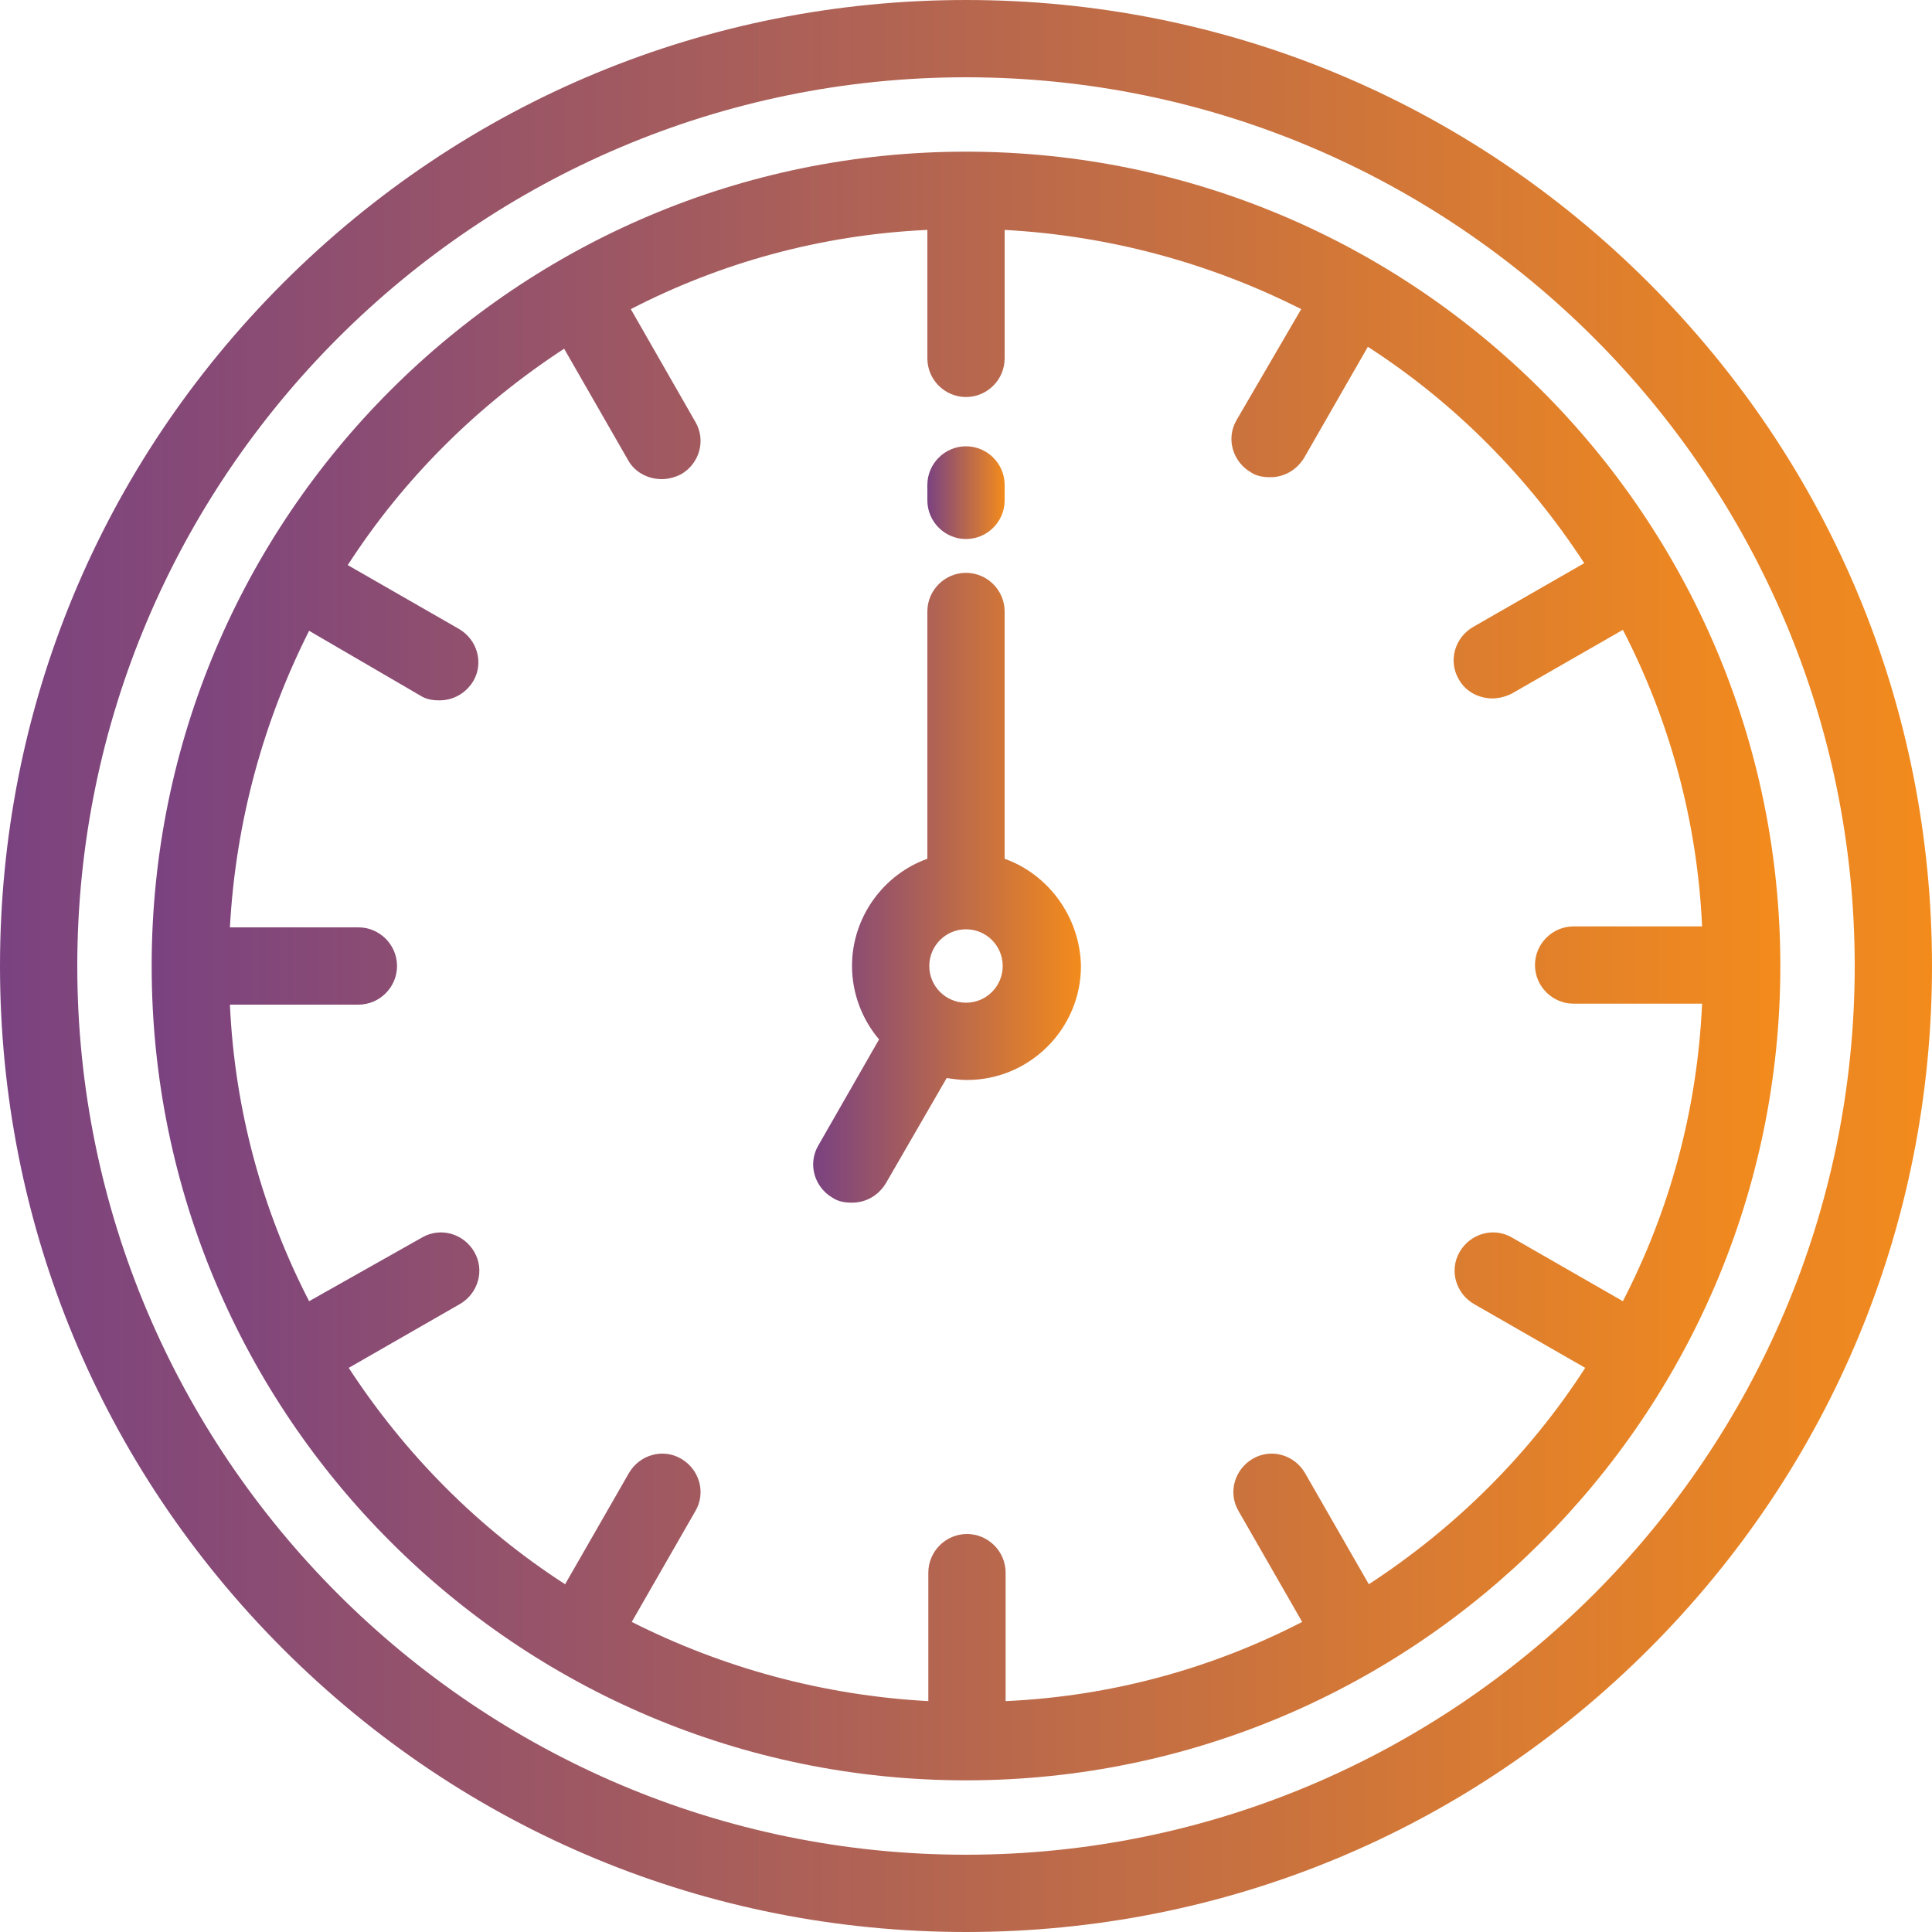 <svg xmlns='http://www.w3.org/2000/svg' viewBox='0 0 200 200'><defs/><linearGradient id='a' x1='0' x2='200' y1='100' y2='100' gradientUnits='userSpaceOnUse'><stop offset='0' stop-color='#7a4281'/><stop offset='1' stop-color='#f38b1c'/></linearGradient><path fill='url(#a)' d='M170.7 29.3C151.8 10.4 126.7 0 100 0S48.2 10.4 29.3 29.3C10.4 48.2 0 73.3 0 100s10.4 51.8 29.3 70.7c18.9 18.9 44 29.3 70.7 29.3s51.8-10.4 70.7-29.3c18.9-18.9 29.3-44 29.3-70.7s-10.4-51.8-29.3-70.7zM100 192c-50.7 0-92-41.3-92-92S49.3 8 100 8s92 41.3 92 92-41.3 92-92 92z'/><linearGradient id='b' x1='15.704' x2='184.297' y1='100' y2='100' gradientUnits='userSpaceOnUse'><stop offset='0' stop-color='#7a4281'/><stop offset='1' stop-color='#f38b1c'/></linearGradient><path fill='url(#b)' d='M100 15.7c-46.5 0-84.3 37.8-84.3 84.3s37.8 84.3 84.3 84.3 84.3-37.8 84.3-84.3-37.8-84.3-84.3-84.3zm68 119l-11.5-6.6c-1.9-1.1-4.3-.4-5.4 1.5-1.1 1.9-.4 4.3 1.5 5.4l11.5 6.6c-5.8 9-13.5 16.6-22.4 22.4l-6.6-11.5c-1.1-1.9-3.5-2.6-5.4-1.5-1.9 1.1-2.6 3.5-1.5 5.4l6.6 11.5c-9.3 4.8-19.7 7.7-30.7 8.2v-13.3c0-2.2-1.8-4-4-4s-4 1.8-4 4v13.3c-11-.6-21.4-3.5-30.7-8.2l6.6-11.5c1.1-1.9.4-4.3-1.5-5.4-1.9-1.1-4.3-.4-5.4 1.5L58.5 164c-9-5.8-16.6-13.5-22.4-22.4l11.5-6.6c1.9-1.1 2.6-3.5 1.5-5.4-1.1-1.9-3.5-2.6-5.4-1.5L32 134.7c-4.8-9.3-7.7-19.7-8.2-30.7h13.3c2.2 0 4-1.8 4-4s-1.8-4-4-4H23.8c.6-11 3.5-21.4 8.2-30.7L43.5 72c.6.4 1.3.5 2 .5 1.4 0 2.7-.7 3.5-2 1.1-1.9.4-4.3-1.5-5.4L36 58.5c5.8-9 13.5-16.6 22.4-22.4L65 47.6c.7 1.3 2.1 2 3.5 2 .7 0 1.4-.2 2-.5 1.9-1.1 2.6-3.5 1.5-5.4L65.3 32c9.3-4.8 19.7-7.7 30.7-8.2v13.3c0 2.2 1.8 4 4 4s4-1.8 4-4V23.8c11 .6 21.4 3.5 30.7 8.2L128 43.5c-1.1 1.9-.4 4.3 1.5 5.4.6.4 1.3.5 2 .5 1.4 0 2.7-.7 3.5-2l6.6-11.5c9 5.8 16.6 13.5 22.4 22.4l-11.5 6.6c-1.9 1.1-2.6 3.5-1.5 5.4.7 1.3 2.1 2 3.5 2 .7 0 1.4-.2 2-.5l11.5-6.6c4.8 9.3 7.7 19.7 8.2 30.7h-13.3c-2.2 0-4 1.8-4 4s1.8 4 4 4h13.3c-.5 11.1-3.4 21.5-8.2 30.8z'/><g><linearGradient id='c' x1='84.15' x2='111.786' y1='91.95' y2='91.95' gradientUnits='userSpaceOnUse'><stop offset='0' stop-color='#7a4281'/><stop offset='1' stop-color='#f38b1c'/></linearGradient><path fill='url(#c)' d='M104 88.9V63.3c0-2.2-1.8-4-4-4s-4 1.8-4 4v25.6c-4.5 1.6-7.8 6-7.8 11.1 0 2.9 1.1 5.6 2.8 7.6l-6.3 11c-1.1 1.9-.4 4.3 1.5 5.4.6.4 1.3.5 2 .5 1.4 0 2.7-.7 3.5-2l6.3-10.9c.7.1 1.4.2 2.1.2 6.5 0 11.8-5.3 11.8-11.8-.1-5.1-3.4-9.5-7.9-11.1zm-4 14.9c-2.1 0-3.8-1.7-3.8-3.8 0-2.1 1.7-3.8 3.8-3.8 2.1 0 3.8 1.7 3.8 3.8 0 2.1-1.7 3.8-3.8 3.8z'/></g><g><linearGradient id='d' x1='96.016' x2='103.984' y1='50.996' y2='50.996' gradientUnits='userSpaceOnUse'><stop offset='0' stop-color='#7a4281'/><stop offset='1' stop-color='#f38b1c'/></linearGradient><path fill='url(#d)' d='M100 46.2c-2.2 0-4 1.8-4 4v1.6c0 2.2 1.8 4 4 4s4-1.8 4-4v-1.6c0-2.2-1.8-4-4-4z'/></g></svg>